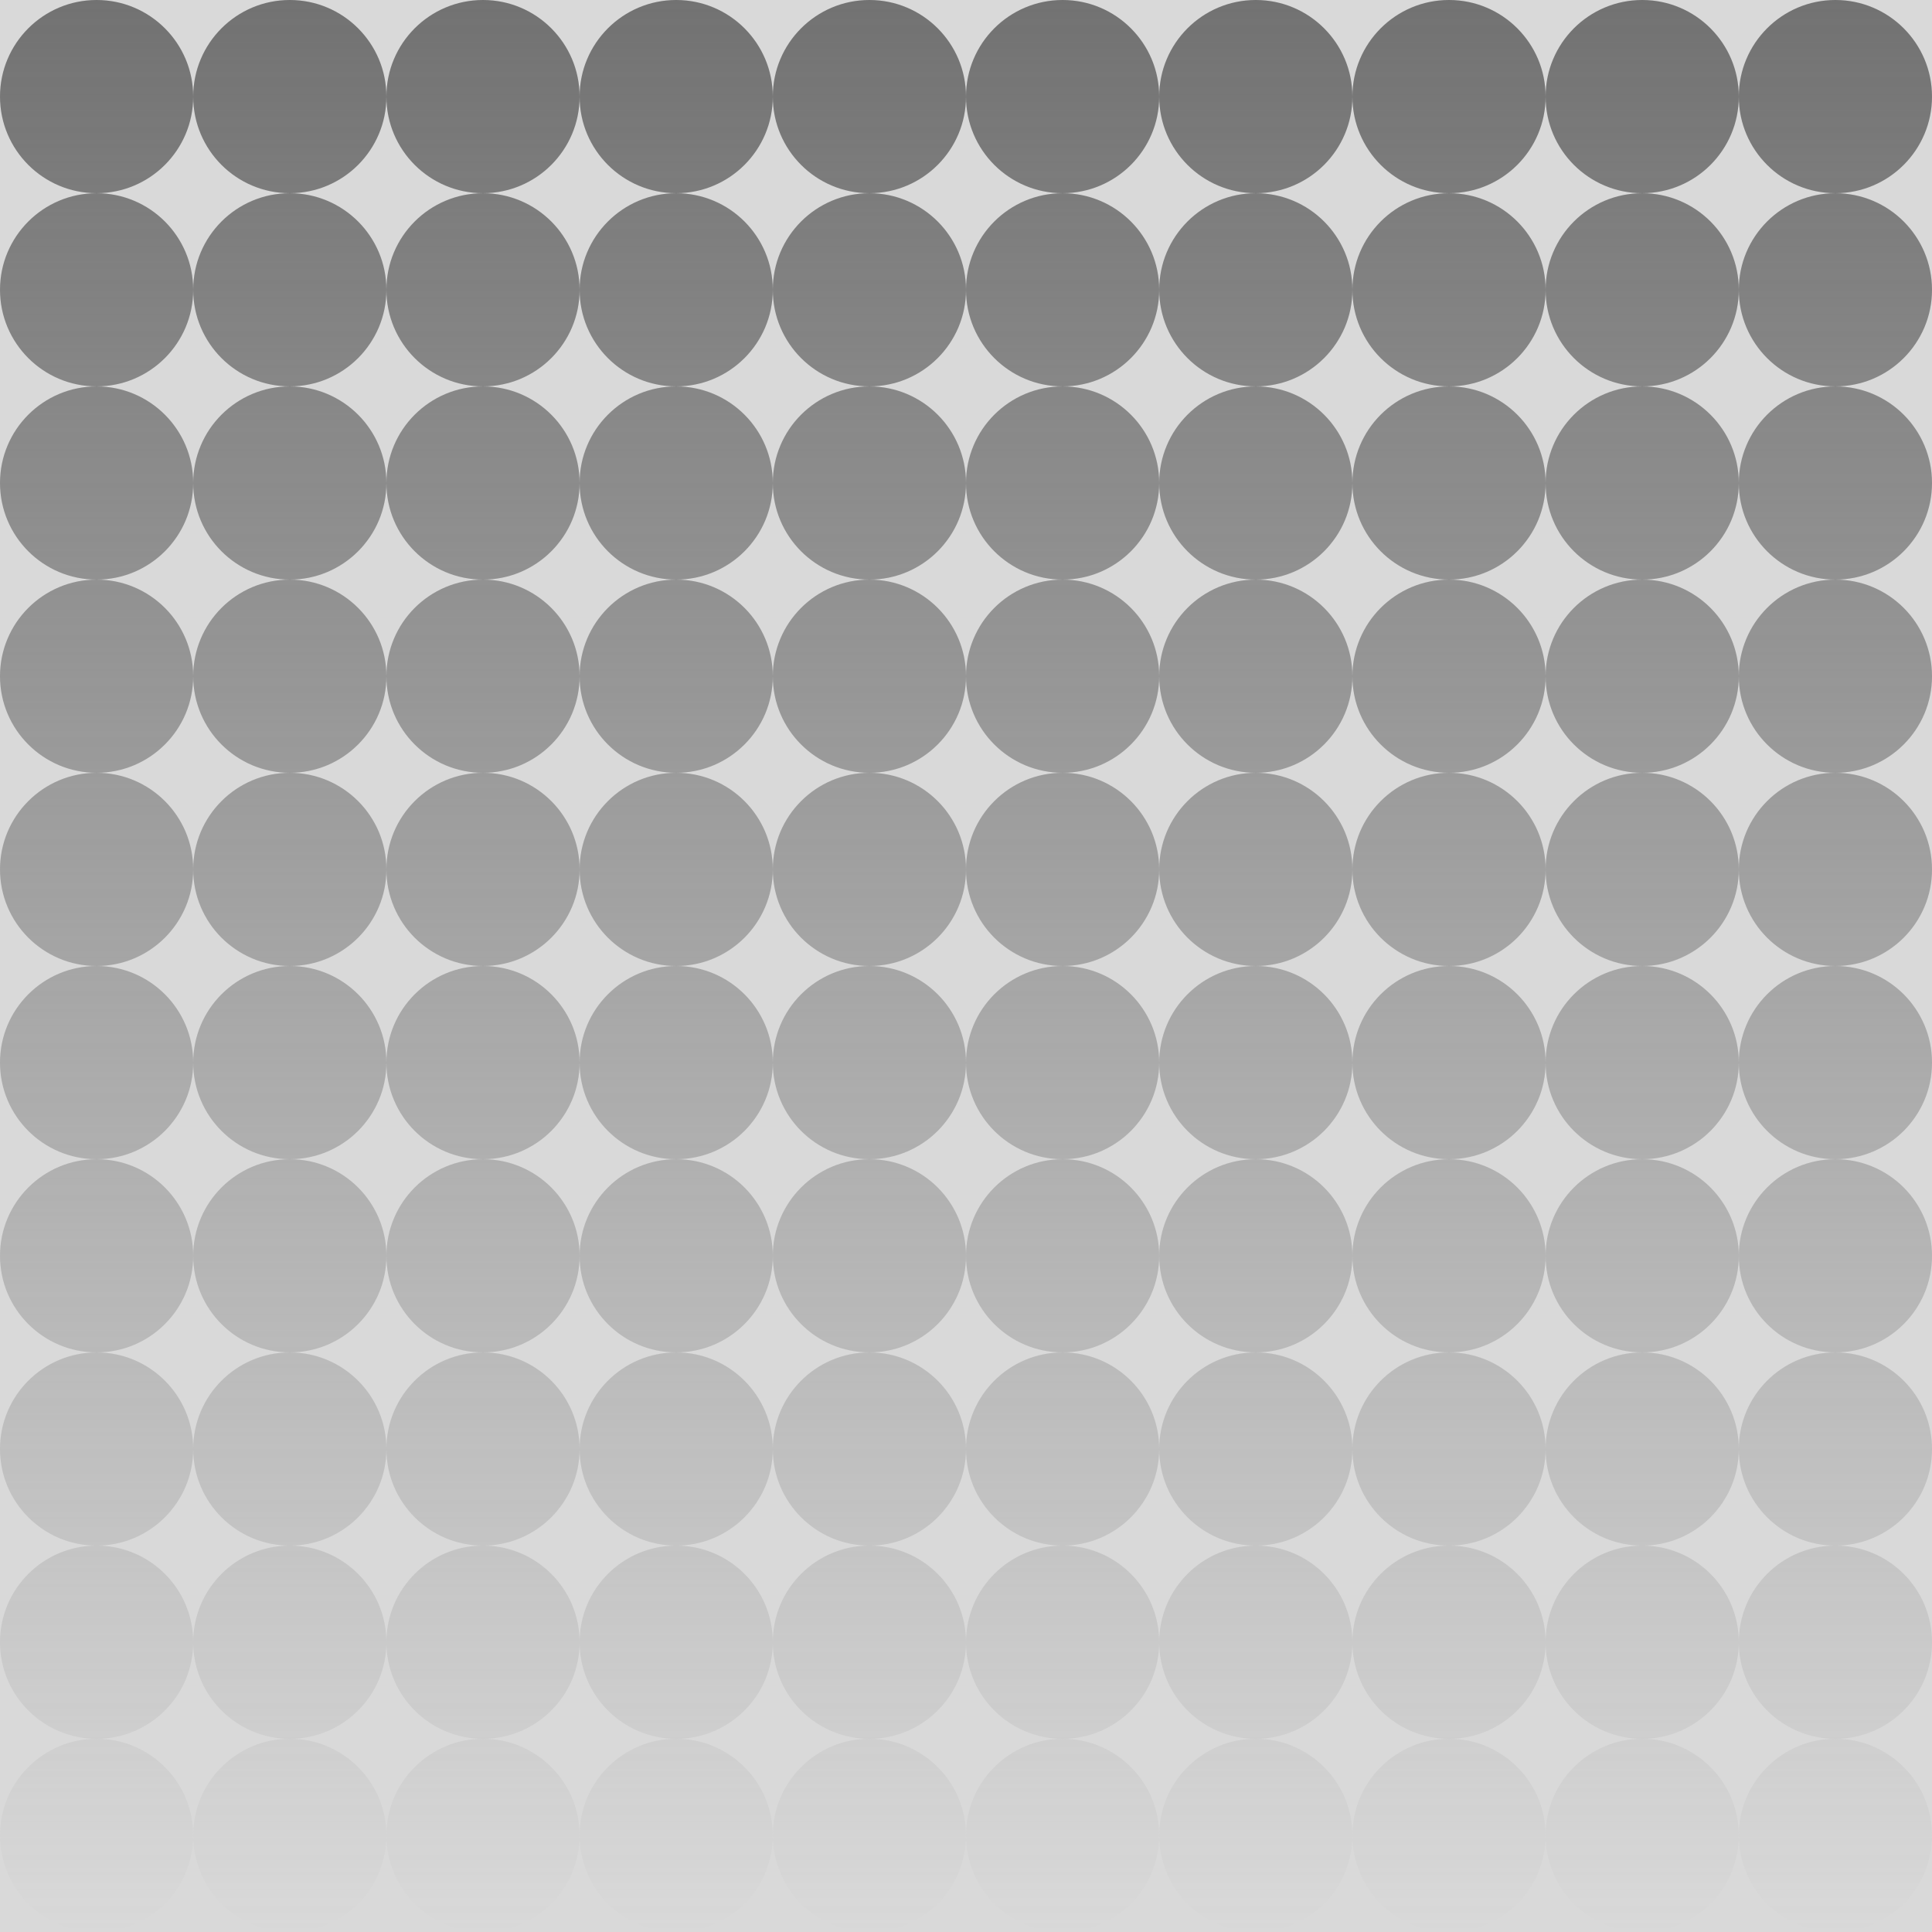 <svg width="100" height="100" viewBox="0 0 100 100" fill="none" xmlns="http://www.w3.org/2000/svg">
<g clip-path="url(#clip0_10_714)">
<rect width="100" height="100" fill="#D9D9D9"/>
<path d="M10 5C10 7.761 7.761 10 5 10C2.239 10 0 7.761 0 5C0 2.239 2.239 0 5 0C7.761 0 10 2.239 10 5Z" fill="url(#paint0_linear_10_714)"/>
<path d="M10 15C10 17.761 7.761 20 5 20C2.239 20 0 17.761 0 15C0 12.239 2.239 10 5 10C7.761 10 10 12.239 10 15Z" fill="url(#paint1_linear_10_714)"/>
<path d="M10 25C10 27.761 7.761 30 5 30C2.239 30 0 27.761 0 25C0 22.239 2.239 20 5 20C7.761 20 10 22.239 10 25Z" fill="url(#paint2_linear_10_714)"/>
<path d="M10 35C10 37.761 7.761 40 5 40C2.239 40 0 37.761 0 35C0 32.239 2.239 30 5 30C7.761 30 10 32.239 10 35Z" fill="url(#paint3_linear_10_714)"/>
<path d="M10 45C10 47.761 7.761 50 5 50C2.239 50 0 47.761 0 45C0 42.239 2.239 40 5 40C7.761 40 10 42.239 10 45Z" fill="url(#paint4_linear_10_714)"/>
<path d="M10 55C10 57.761 7.761 60 5 60C2.239 60 0 57.761 0 55C0 52.239 2.239 50 5 50C7.761 50 10 52.239 10 55Z" fill="url(#paint5_linear_10_714)"/>
<path d="M10 65C10 67.761 7.761 70 5 70C2.239 70 0 67.761 0 65C0 62.239 2.239 60 5 60C7.761 60 10 62.239 10 65Z" fill="url(#paint6_linear_10_714)"/>
<path d="M10 75C10 77.761 7.761 80 5 80C2.239 80 0 77.761 0 75C0 72.239 2.239 70 5 70C7.761 70 10 72.239 10 75Z" fill="url(#paint7_linear_10_714)"/>
<path d="M10 85C10 87.761 7.761 90 5 90C2.239 90 0 87.761 0 85C0 82.239 2.239 80 5 80C7.761 80 10 82.239 10 85Z" fill="url(#paint8_linear_10_714)"/>
<path d="M10 95C10 97.761 7.761 100 5 100C2.239 100 0 97.761 0 95C0 92.239 2.239 90 5 90C7.761 90 10 92.239 10 95Z" fill="url(#paint9_linear_10_714)"/>
<path d="M20 5C20 7.761 17.761 10 15 10C12.239 10 10 7.761 10 5C10 2.239 12.239 0 15 0C17.761 0 20 2.239 20 5Z" fill="url(#paint10_linear_10_714)"/>
<path d="M20 15C20 17.761 17.761 20 15 20C12.239 20 10 17.761 10 15C10 12.239 12.239 10 15 10C17.761 10 20 12.239 20 15Z" fill="url(#paint11_linear_10_714)"/>
<path d="M20 25C20 27.761 17.761 30 15 30C12.239 30 10 27.761 10 25C10 22.239 12.239 20 15 20C17.761 20 20 22.239 20 25Z" fill="url(#paint12_linear_10_714)"/>
<path d="M20 35C20 37.761 17.761 40 15 40C12.239 40 10 37.761 10 35C10 32.239 12.239 30 15 30C17.761 30 20 32.239 20 35Z" fill="url(#paint13_linear_10_714)"/>
<path d="M20 45C20 47.761 17.761 50 15 50C12.239 50 10 47.761 10 45C10 42.239 12.239 40 15 40C17.761 40 20 42.239 20 45Z" fill="url(#paint14_linear_10_714)"/>
<path d="M20 55C20 57.761 17.761 60 15 60C12.239 60 10 57.761 10 55C10 52.239 12.239 50 15 50C17.761 50 20 52.239 20 55Z" fill="url(#paint15_linear_10_714)"/>
<path d="M20 65C20 67.761 17.761 70 15 70C12.239 70 10 67.761 10 65C10 62.239 12.239 60 15 60C17.761 60 20 62.239 20 65Z" fill="url(#paint16_linear_10_714)"/>
<path d="M20 75C20 77.761 17.761 80 15 80C12.239 80 10 77.761 10 75C10 72.239 12.239 70 15 70C17.761 70 20 72.239 20 75Z" fill="url(#paint17_linear_10_714)"/>
<path d="M20 85C20 87.761 17.761 90 15 90C12.239 90 10 87.761 10 85C10 82.239 12.239 80 15 80C17.761 80 20 82.239 20 85Z" fill="url(#paint18_linear_10_714)"/>
<path d="M20 95C20 97.761 17.761 100 15 100C12.239 100 10 97.761 10 95C10 92.239 12.239 90 15 90C17.761 90 20 92.239 20 95Z" fill="url(#paint19_linear_10_714)"/>
<path d="M30 5C30 7.761 27.761 10 25 10C22.239 10 20 7.761 20 5C20 2.239 22.239 0 25 0C27.761 0 30 2.239 30 5Z" fill="url(#paint20_linear_10_714)"/>
<path d="M30 15C30 17.761 27.761 20 25 20C22.239 20 20 17.761 20 15C20 12.239 22.239 10 25 10C27.761 10 30 12.239 30 15Z" fill="url(#paint21_linear_10_714)"/>
<path d="M30 25C30 27.761 27.761 30 25 30C22.239 30 20 27.761 20 25C20 22.239 22.239 20 25 20C27.761 20 30 22.239 30 25Z" fill="url(#paint22_linear_10_714)"/>
<path d="M30 35C30 37.761 27.761 40 25 40C22.239 40 20 37.761 20 35C20 32.239 22.239 30 25 30C27.761 30 30 32.239 30 35Z" fill="url(#paint23_linear_10_714)"/>
<path d="M30 45C30 47.761 27.761 50 25 50C22.239 50 20 47.761 20 45C20 42.239 22.239 40 25 40C27.761 40 30 42.239 30 45Z" fill="url(#paint24_linear_10_714)"/>
<path d="M30 55C30 57.761 27.761 60 25 60C22.239 60 20 57.761 20 55C20 52.239 22.239 50 25 50C27.761 50 30 52.239 30 55Z" fill="url(#paint25_linear_10_714)"/>
<path d="M30 65C30 67.761 27.761 70 25 70C22.239 70 20 67.761 20 65C20 62.239 22.239 60 25 60C27.761 60 30 62.239 30 65Z" fill="url(#paint26_linear_10_714)"/>
<path d="M30 75C30 77.761 27.761 80 25 80C22.239 80 20 77.761 20 75C20 72.239 22.239 70 25 70C27.761 70 30 72.239 30 75Z" fill="url(#paint27_linear_10_714)"/>
<path d="M30 85C30 87.761 27.761 90 25 90C22.239 90 20 87.761 20 85C20 82.239 22.239 80 25 80C27.761 80 30 82.239 30 85Z" fill="url(#paint28_linear_10_714)"/>
<path d="M30 95C30 97.761 27.761 100 25 100C22.239 100 20 97.761 20 95C20 92.239 22.239 90 25 90C27.761 90 30 92.239 30 95Z" fill="url(#paint29_linear_10_714)"/>
<path d="M40 5C40 7.761 37.761 10 35 10C32.239 10 30 7.761 30 5C30 2.239 32.239 0 35 0C37.761 0 40 2.239 40 5Z" fill="url(#paint30_linear_10_714)"/>
<path d="M40 15C40 17.761 37.761 20 35 20C32.239 20 30 17.761 30 15C30 12.239 32.239 10 35 10C37.761 10 40 12.239 40 15Z" fill="url(#paint31_linear_10_714)"/>
<path d="M40 25C40 27.761 37.761 30 35 30C32.239 30 30 27.761 30 25C30 22.239 32.239 20 35 20C37.761 20 40 22.239 40 25Z" fill="url(#paint32_linear_10_714)"/>
<path d="M40 35C40 37.761 37.761 40 35 40C32.239 40 30 37.761 30 35C30 32.239 32.239 30 35 30C37.761 30 40 32.239 40 35Z" fill="url(#paint33_linear_10_714)"/>
<path d="M40 45C40 47.761 37.761 50 35 50C32.239 50 30 47.761 30 45C30 42.239 32.239 40 35 40C37.761 40 40 42.239 40 45Z" fill="url(#paint34_linear_10_714)"/>
<path d="M40 55C40 57.761 37.761 60 35 60C32.239 60 30 57.761 30 55C30 52.239 32.239 50 35 50C37.761 50 40 52.239 40 55Z" fill="url(#paint35_linear_10_714)"/>
<path d="M40 65C40 67.761 37.761 70 35 70C32.239 70 30 67.761 30 65C30 62.239 32.239 60 35 60C37.761 60 40 62.239 40 65Z" fill="url(#paint36_linear_10_714)"/>
<path d="M40 75C40 77.761 37.761 80 35 80C32.239 80 30 77.761 30 75C30 72.239 32.239 70 35 70C37.761 70 40 72.239 40 75Z" fill="url(#paint37_linear_10_714)"/>
<path d="M40 85C40 87.761 37.761 90 35 90C32.239 90 30 87.761 30 85C30 82.239 32.239 80 35 80C37.761 80 40 82.239 40 85Z" fill="url(#paint38_linear_10_714)"/>
<path d="M40 95C40 97.761 37.761 100 35 100C32.239 100 30 97.761 30 95C30 92.239 32.239 90 35 90C37.761 90 40 92.239 40 95Z" fill="url(#paint39_linear_10_714)"/>
<path d="M50 5C50 7.761 47.761 10 45 10C42.239 10 40 7.761 40 5C40 2.239 42.239 0 45 0C47.761 0 50 2.239 50 5Z" fill="url(#paint40_linear_10_714)"/>
<path d="M50 15C50 17.761 47.761 20 45 20C42.239 20 40 17.761 40 15C40 12.239 42.239 10 45 10C47.761 10 50 12.239 50 15Z" fill="url(#paint41_linear_10_714)"/>
<path d="M50 25C50 27.761 47.761 30 45 30C42.239 30 40 27.761 40 25C40 22.239 42.239 20 45 20C47.761 20 50 22.239 50 25Z" fill="url(#paint42_linear_10_714)"/>
<path d="M50 35C50 37.761 47.761 40 45 40C42.239 40 40 37.761 40 35C40 32.239 42.239 30 45 30C47.761 30 50 32.239 50 35Z" fill="url(#paint43_linear_10_714)"/>
<path d="M50 45C50 47.761 47.761 50 45 50C42.239 50 40 47.761 40 45C40 42.239 42.239 40 45 40C47.761 40 50 42.239 50 45Z" fill="url(#paint44_linear_10_714)"/>
<path d="M50 55C50 57.761 47.761 60 45 60C42.239 60 40 57.761 40 55C40 52.239 42.239 50 45 50C47.761 50 50 52.239 50 55Z" fill="url(#paint45_linear_10_714)"/>
<path d="M50 65C50 67.761 47.761 70 45 70C42.239 70 40 67.761 40 65C40 62.239 42.239 60 45 60C47.761 60 50 62.239 50 65Z" fill="url(#paint46_linear_10_714)"/>
<path d="M50 75C50 77.761 47.761 80 45 80C42.239 80 40 77.761 40 75C40 72.239 42.239 70 45 70C47.761 70 50 72.239 50 75Z" fill="url(#paint47_linear_10_714)"/>
<path d="M50 85C50 87.761 47.761 90 45 90C42.239 90 40 87.761 40 85C40 82.239 42.239 80 45 80C47.761 80 50 82.239 50 85Z" fill="url(#paint48_linear_10_714)"/>
<path d="M50 95C50 97.761 47.761 100 45 100C42.239 100 40 97.761 40 95C40 92.239 42.239 90 45 90C47.761 90 50 92.239 50 95Z" fill="url(#paint49_linear_10_714)"/>
<path d="M60 5C60 7.761 57.761 10 55 10C52.239 10 50 7.761 50 5C50 2.239 52.239 0 55 0C57.761 0 60 2.239 60 5Z" fill="url(#paint50_linear_10_714)"/>
<path d="M60 15C60 17.761 57.761 20 55 20C52.239 20 50 17.761 50 15C50 12.239 52.239 10 55 10C57.761 10 60 12.239 60 15Z" fill="url(#paint51_linear_10_714)"/>
<path d="M60 25C60 27.761 57.761 30 55 30C52.239 30 50 27.761 50 25C50 22.239 52.239 20 55 20C57.761 20 60 22.239 60 25Z" fill="url(#paint52_linear_10_714)"/>
<path d="M60 35C60 37.761 57.761 40 55 40C52.239 40 50 37.761 50 35C50 32.239 52.239 30 55 30C57.761 30 60 32.239 60 35Z" fill="url(#paint53_linear_10_714)"/>
<path d="M60 45C60 47.761 57.761 50 55 50C52.239 50 50 47.761 50 45C50 42.239 52.239 40 55 40C57.761 40 60 42.239 60 45Z" fill="url(#paint54_linear_10_714)"/>
<path d="M60 55C60 57.761 57.761 60 55 60C52.239 60 50 57.761 50 55C50 52.239 52.239 50 55 50C57.761 50 60 52.239 60 55Z" fill="url(#paint55_linear_10_714)"/>
<path d="M60 65C60 67.761 57.761 70 55 70C52.239 70 50 67.761 50 65C50 62.239 52.239 60 55 60C57.761 60 60 62.239 60 65Z" fill="url(#paint56_linear_10_714)"/>
<path d="M60 75C60 77.761 57.761 80 55 80C52.239 80 50 77.761 50 75C50 72.239 52.239 70 55 70C57.761 70 60 72.239 60 75Z" fill="url(#paint57_linear_10_714)"/>
<path d="M60 85C60 87.761 57.761 90 55 90C52.239 90 50 87.761 50 85C50 82.239 52.239 80 55 80C57.761 80 60 82.239 60 85Z" fill="url(#paint58_linear_10_714)"/>
<path d="M60 95C60 97.761 57.761 100 55 100C52.239 100 50 97.761 50 95C50 92.239 52.239 90 55 90C57.761 90 60 92.239 60 95Z" fill="url(#paint59_linear_10_714)"/>
<path d="M70 5C70 7.761 67.761 10 65 10C62.239 10 60 7.761 60 5C60 2.239 62.239 0 65 0C67.761 0 70 2.239 70 5Z" fill="url(#paint60_linear_10_714)"/>
<path d="M70 15C70 17.761 67.761 20 65 20C62.239 20 60 17.761 60 15C60 12.239 62.239 10 65 10C67.761 10 70 12.239 70 15Z" fill="url(#paint61_linear_10_714)"/>
<path d="M70 25C70 27.761 67.761 30 65 30C62.239 30 60 27.761 60 25C60 22.239 62.239 20 65 20C67.761 20 70 22.239 70 25Z" fill="url(#paint62_linear_10_714)"/>
<path d="M70 35C70 37.761 67.761 40 65 40C62.239 40 60 37.761 60 35C60 32.239 62.239 30 65 30C67.761 30 70 32.239 70 35Z" fill="url(#paint63_linear_10_714)"/>
<path d="M70 45C70 47.761 67.761 50 65 50C62.239 50 60 47.761 60 45C60 42.239 62.239 40 65 40C67.761 40 70 42.239 70 45Z" fill="url(#paint64_linear_10_714)"/>
<path d="M70 55C70 57.761 67.761 60 65 60C62.239 60 60 57.761 60 55C60 52.239 62.239 50 65 50C67.761 50 70 52.239 70 55Z" fill="url(#paint65_linear_10_714)"/>
<path d="M70 65C70 67.761 67.761 70 65 70C62.239 70 60 67.761 60 65C60 62.239 62.239 60 65 60C67.761 60 70 62.239 70 65Z" fill="url(#paint66_linear_10_714)"/>
<path d="M70 75C70 77.761 67.761 80 65 80C62.239 80 60 77.761 60 75C60 72.239 62.239 70 65 70C67.761 70 70 72.239 70 75Z" fill="url(#paint67_linear_10_714)"/>
<path d="M70 85C70 87.761 67.761 90 65 90C62.239 90 60 87.761 60 85C60 82.239 62.239 80 65 80C67.761 80 70 82.239 70 85Z" fill="url(#paint68_linear_10_714)"/>
<path d="M70 95C70 97.761 67.761 100 65 100C62.239 100 60 97.761 60 95C60 92.239 62.239 90 65 90C67.761 90 70 92.239 70 95Z" fill="url(#paint69_linear_10_714)"/>
<path d="M80 5C80 7.761 77.761 10 75 10C72.239 10 70 7.761 70 5C70 2.239 72.239 0 75 0C77.761 0 80 2.239 80 5Z" fill="url(#paint70_linear_10_714)"/>
<path d="M80 15C80 17.761 77.761 20 75 20C72.239 20 70 17.761 70 15C70 12.239 72.239 10 75 10C77.761 10 80 12.239 80 15Z" fill="url(#paint71_linear_10_714)"/>
<path d="M80 25C80 27.761 77.761 30 75 30C72.239 30 70 27.761 70 25C70 22.239 72.239 20 75 20C77.761 20 80 22.239 80 25Z" fill="url(#paint72_linear_10_714)"/>
<path d="M80 35C80 37.761 77.761 40 75 40C72.239 40 70 37.761 70 35C70 32.239 72.239 30 75 30C77.761 30 80 32.239 80 35Z" fill="url(#paint73_linear_10_714)"/>
<path d="M80 45C80 47.761 77.761 50 75 50C72.239 50 70 47.761 70 45C70 42.239 72.239 40 75 40C77.761 40 80 42.239 80 45Z" fill="url(#paint74_linear_10_714)"/>
<path d="M80 55C80 57.761 77.761 60 75 60C72.239 60 70 57.761 70 55C70 52.239 72.239 50 75 50C77.761 50 80 52.239 80 55Z" fill="url(#paint75_linear_10_714)"/>
<path d="M80 65C80 67.761 77.761 70 75 70C72.239 70 70 67.761 70 65C70 62.239 72.239 60 75 60C77.761 60 80 62.239 80 65Z" fill="url(#paint76_linear_10_714)"/>
<path d="M80 75C80 77.761 77.761 80 75 80C72.239 80 70 77.761 70 75C70 72.239 72.239 70 75 70C77.761 70 80 72.239 80 75Z" fill="url(#paint77_linear_10_714)"/>
<path d="M80 85C80 87.761 77.761 90 75 90C72.239 90 70 87.761 70 85C70 82.239 72.239 80 75 80C77.761 80 80 82.239 80 85Z" fill="url(#paint78_linear_10_714)"/>
<path d="M80 95C80 97.761 77.761 100 75 100C72.239 100 70 97.761 70 95C70 92.239 72.239 90 75 90C77.761 90 80 92.239 80 95Z" fill="url(#paint79_linear_10_714)"/>
<path d="M90 5C90 7.761 87.761 10 85 10C82.239 10 80 7.761 80 5C80 2.239 82.239 0 85 0C87.761 0 90 2.239 90 5Z" fill="url(#paint80_linear_10_714)"/>
<path d="M90 15C90 17.761 87.761 20 85 20C82.239 20 80 17.761 80 15C80 12.239 82.239 10 85 10C87.761 10 90 12.239 90 15Z" fill="url(#paint81_linear_10_714)"/>
<path d="M90 25C90 27.761 87.761 30 85 30C82.239 30 80 27.761 80 25C80 22.239 82.239 20 85 20C87.761 20 90 22.239 90 25Z" fill="url(#paint82_linear_10_714)"/>
<path d="M90 35C90 37.761 87.761 40 85 40C82.239 40 80 37.761 80 35C80 32.239 82.239 30 85 30C87.761 30 90 32.239 90 35Z" fill="url(#paint83_linear_10_714)"/>
<path d="M90 45C90 47.761 87.761 50 85 50C82.239 50 80 47.761 80 45C80 42.239 82.239 40 85 40C87.761 40 90 42.239 90 45Z" fill="url(#paint84_linear_10_714)"/>
<path d="M90 55C90 57.761 87.761 60 85 60C82.239 60 80 57.761 80 55C80 52.239 82.239 50 85 50C87.761 50 90 52.239 90 55Z" fill="url(#paint85_linear_10_714)"/>
<path d="M90 65C90 67.761 87.761 70 85 70C82.239 70 80 67.761 80 65C80 62.239 82.239 60 85 60C87.761 60 90 62.239 90 65Z" fill="url(#paint86_linear_10_714)"/>
<path d="M90 75C90 77.761 87.761 80 85 80C82.239 80 80 77.761 80 75C80 72.239 82.239 70 85 70C87.761 70 90 72.239 90 75Z" fill="url(#paint87_linear_10_714)"/>
<path d="M90 85C90 87.761 87.761 90 85 90C82.239 90 80 87.761 80 85C80 82.239 82.239 80 85 80C87.761 80 90 82.239 90 85Z" fill="url(#paint88_linear_10_714)"/>
<path d="M90 95C90 97.761 87.761 100 85 100C82.239 100 80 97.761 80 95C80 92.239 82.239 90 85 90C87.761 90 90 92.239 90 95Z" fill="url(#paint89_linear_10_714)"/>
<path d="M100 5C100 7.761 97.761 10 95 10C92.239 10 90 7.761 90 5C90 2.239 92.239 0 95 0C97.761 0 100 2.239 100 5Z" fill="url(#paint90_linear_10_714)"/>
<path d="M100 15C100 17.761 97.761 20 95 20C92.239 20 90 17.761 90 15C90 12.239 92.239 10 95 10C97.761 10 100 12.239 100 15Z" fill="url(#paint91_linear_10_714)"/>
<path d="M100 25C100 27.761 97.761 30 95 30C92.239 30 90 27.761 90 25C90 22.239 92.239 20 95 20C97.761 20 100 22.239 100 25Z" fill="url(#paint92_linear_10_714)"/>
<path d="M100 35C100 37.761 97.761 40 95 40C92.239 40 90 37.761 90 35C90 32.239 92.239 30 95 30C97.761 30 100 32.239 100 35Z" fill="url(#paint93_linear_10_714)"/>
<path d="M100 45C100 47.761 97.761 50 95 50C92.239 50 90 47.761 90 45C90 42.239 92.239 40 95 40C97.761 40 100 42.239 100 45Z" fill="url(#paint94_linear_10_714)"/>
<path d="M100 55C100 57.761 97.761 60 95 60C92.239 60 90 57.761 90 55C90 52.239 92.239 50 95 50C97.761 50 100 52.239 100 55Z" fill="url(#paint95_linear_10_714)"/>
<path d="M100 65C100 67.761 97.761 70 95 70C92.239 70 90 67.761 90 65C90 62.239 92.239 60 95 60C97.761 60 100 62.239 100 65Z" fill="url(#paint96_linear_10_714)"/>
<path d="M100 75C100 77.761 97.761 80 95 80C92.239 80 90 77.761 90 75C90 72.239 92.239 70 95 70C97.761 70 100 72.239 100 75Z" fill="url(#paint97_linear_10_714)"/>
<path d="M100 85C100 87.761 97.761 90 95 90C92.239 90 90 87.761 90 85C90 82.239 92.239 80 95 80C97.761 80 100 82.239 100 85Z" fill="url(#paint98_linear_10_714)"/>
<path d="M100 95C100 97.761 97.761 100 95 100C92.239 100 90 97.761 90 95C90 92.239 92.239 90 95 90C97.761 90 100 92.239 100 95Z" fill="url(#paint99_linear_10_714)"/>
</g>
<defs>
<linearGradient id="paint0_linear_10_714" x1="50" y1="0" x2="50" y2="100" gradientUnits="userSpaceOnUse">
<stop stop-color="#727272"/>
<stop offset="1" stop-color="#727272" stop-opacity="0"/>
</linearGradient>
<linearGradient id="paint1_linear_10_714" x1="50" y1="0" x2="50" y2="100" gradientUnits="userSpaceOnUse">
<stop stop-color="#727272"/>
<stop offset="1" stop-color="#727272" stop-opacity="0"/>
</linearGradient>
<linearGradient id="paint2_linear_10_714" x1="50" y1="0" x2="50" y2="100" gradientUnits="userSpaceOnUse">
<stop stop-color="#727272"/>
<stop offset="1" stop-color="#727272" stop-opacity="0"/>
</linearGradient>
<linearGradient id="paint3_linear_10_714" x1="50" y1="0" x2="50" y2="100" gradientUnits="userSpaceOnUse">
<stop stop-color="#727272"/>
<stop offset="1" stop-color="#727272" stop-opacity="0"/>
</linearGradient>
<linearGradient id="paint4_linear_10_714" x1="50" y1="0" x2="50" y2="100" gradientUnits="userSpaceOnUse">
<stop stop-color="#727272"/>
<stop offset="1" stop-color="#727272" stop-opacity="0"/>
</linearGradient>
<linearGradient id="paint5_linear_10_714" x1="50" y1="0" x2="50" y2="100" gradientUnits="userSpaceOnUse">
<stop stop-color="#727272"/>
<stop offset="1" stop-color="#727272" stop-opacity="0"/>
</linearGradient>
<linearGradient id="paint6_linear_10_714" x1="50" y1="0" x2="50" y2="100" gradientUnits="userSpaceOnUse">
<stop stop-color="#727272"/>
<stop offset="1" stop-color="#727272" stop-opacity="0"/>
</linearGradient>
<linearGradient id="paint7_linear_10_714" x1="50" y1="0" x2="50" y2="100" gradientUnits="userSpaceOnUse">
<stop stop-color="#727272"/>
<stop offset="1" stop-color="#727272" stop-opacity="0"/>
</linearGradient>
<linearGradient id="paint8_linear_10_714" x1="50" y1="0" x2="50" y2="100" gradientUnits="userSpaceOnUse">
<stop stop-color="#727272"/>
<stop offset="1" stop-color="#727272" stop-opacity="0"/>
</linearGradient>
<linearGradient id="paint9_linear_10_714" x1="50" y1="0" x2="50" y2="100" gradientUnits="userSpaceOnUse">
<stop stop-color="#727272"/>
<stop offset="1" stop-color="#727272" stop-opacity="0"/>
</linearGradient>
<linearGradient id="paint10_linear_10_714" x1="50" y1="0" x2="50" y2="100" gradientUnits="userSpaceOnUse">
<stop stop-color="#727272"/>
<stop offset="1" stop-color="#727272" stop-opacity="0"/>
</linearGradient>
<linearGradient id="paint11_linear_10_714" x1="50" y1="0" x2="50" y2="100" gradientUnits="userSpaceOnUse">
<stop stop-color="#727272"/>
<stop offset="1" stop-color="#727272" stop-opacity="0"/>
</linearGradient>
<linearGradient id="paint12_linear_10_714" x1="50" y1="0" x2="50" y2="100" gradientUnits="userSpaceOnUse">
<stop stop-color="#727272"/>
<stop offset="1" stop-color="#727272" stop-opacity="0"/>
</linearGradient>
<linearGradient id="paint13_linear_10_714" x1="50" y1="0" x2="50" y2="100" gradientUnits="userSpaceOnUse">
<stop stop-color="#727272"/>
<stop offset="1" stop-color="#727272" stop-opacity="0"/>
</linearGradient>
<linearGradient id="paint14_linear_10_714" x1="50" y1="0" x2="50" y2="100" gradientUnits="userSpaceOnUse">
<stop stop-color="#727272"/>
<stop offset="1" stop-color="#727272" stop-opacity="0"/>
</linearGradient>
<linearGradient id="paint15_linear_10_714" x1="50" y1="0" x2="50" y2="100" gradientUnits="userSpaceOnUse">
<stop stop-color="#727272"/>
<stop offset="1" stop-color="#727272" stop-opacity="0"/>
</linearGradient>
<linearGradient id="paint16_linear_10_714" x1="50" y1="0" x2="50" y2="100" gradientUnits="userSpaceOnUse">
<stop stop-color="#727272"/>
<stop offset="1" stop-color="#727272" stop-opacity="0"/>
</linearGradient>
<linearGradient id="paint17_linear_10_714" x1="50" y1="0" x2="50" y2="100" gradientUnits="userSpaceOnUse">
<stop stop-color="#727272"/>
<stop offset="1" stop-color="#727272" stop-opacity="0"/>
</linearGradient>
<linearGradient id="paint18_linear_10_714" x1="50" y1="0" x2="50" y2="100" gradientUnits="userSpaceOnUse">
<stop stop-color="#727272"/>
<stop offset="1" stop-color="#727272" stop-opacity="0"/>
</linearGradient>
<linearGradient id="paint19_linear_10_714" x1="50" y1="0" x2="50" y2="100" gradientUnits="userSpaceOnUse">
<stop stop-color="#727272"/>
<stop offset="1" stop-color="#727272" stop-opacity="0"/>
</linearGradient>
<linearGradient id="paint20_linear_10_714" x1="50" y1="0" x2="50" y2="100" gradientUnits="userSpaceOnUse">
<stop stop-color="#727272"/>
<stop offset="1" stop-color="#727272" stop-opacity="0"/>
</linearGradient>
<linearGradient id="paint21_linear_10_714" x1="50" y1="0" x2="50" y2="100" gradientUnits="userSpaceOnUse">
<stop stop-color="#727272"/>
<stop offset="1" stop-color="#727272" stop-opacity="0"/>
</linearGradient>
<linearGradient id="paint22_linear_10_714" x1="50" y1="0" x2="50" y2="100" gradientUnits="userSpaceOnUse">
<stop stop-color="#727272"/>
<stop offset="1" stop-color="#727272" stop-opacity="0"/>
</linearGradient>
<linearGradient id="paint23_linear_10_714" x1="50" y1="0" x2="50" y2="100" gradientUnits="userSpaceOnUse">
<stop stop-color="#727272"/>
<stop offset="1" stop-color="#727272" stop-opacity="0"/>
</linearGradient>
<linearGradient id="paint24_linear_10_714" x1="50" y1="0" x2="50" y2="100" gradientUnits="userSpaceOnUse">
<stop stop-color="#727272"/>
<stop offset="1" stop-color="#727272" stop-opacity="0"/>
</linearGradient>
<linearGradient id="paint25_linear_10_714" x1="50" y1="0" x2="50" y2="100" gradientUnits="userSpaceOnUse">
<stop stop-color="#727272"/>
<stop offset="1" stop-color="#727272" stop-opacity="0"/>
</linearGradient>
<linearGradient id="paint26_linear_10_714" x1="50" y1="0" x2="50" y2="100" gradientUnits="userSpaceOnUse">
<stop stop-color="#727272"/>
<stop offset="1" stop-color="#727272" stop-opacity="0"/>
</linearGradient>
<linearGradient id="paint27_linear_10_714" x1="50" y1="0" x2="50" y2="100" gradientUnits="userSpaceOnUse">
<stop stop-color="#727272"/>
<stop offset="1" stop-color="#727272" stop-opacity="0"/>
</linearGradient>
<linearGradient id="paint28_linear_10_714" x1="50" y1="0" x2="50" y2="100" gradientUnits="userSpaceOnUse">
<stop stop-color="#727272"/>
<stop offset="1" stop-color="#727272" stop-opacity="0"/>
</linearGradient>
<linearGradient id="paint29_linear_10_714" x1="50" y1="0" x2="50" y2="100" gradientUnits="userSpaceOnUse">
<stop stop-color="#727272"/>
<stop offset="1" stop-color="#727272" stop-opacity="0"/>
</linearGradient>
<linearGradient id="paint30_linear_10_714" x1="50" y1="0" x2="50" y2="100" gradientUnits="userSpaceOnUse">
<stop stop-color="#727272"/>
<stop offset="1" stop-color="#727272" stop-opacity="0"/>
</linearGradient>
<linearGradient id="paint31_linear_10_714" x1="50" y1="0" x2="50" y2="100" gradientUnits="userSpaceOnUse">
<stop stop-color="#727272"/>
<stop offset="1" stop-color="#727272" stop-opacity="0"/>
</linearGradient>
<linearGradient id="paint32_linear_10_714" x1="50" y1="0" x2="50" y2="100" gradientUnits="userSpaceOnUse">
<stop stop-color="#727272"/>
<stop offset="1" stop-color="#727272" stop-opacity="0"/>
</linearGradient>
<linearGradient id="paint33_linear_10_714" x1="50" y1="0" x2="50" y2="100" gradientUnits="userSpaceOnUse">
<stop stop-color="#727272"/>
<stop offset="1" stop-color="#727272" stop-opacity="0"/>
</linearGradient>
<linearGradient id="paint34_linear_10_714" x1="50" y1="0" x2="50" y2="100" gradientUnits="userSpaceOnUse">
<stop stop-color="#727272"/>
<stop offset="1" stop-color="#727272" stop-opacity="0"/>
</linearGradient>
<linearGradient id="paint35_linear_10_714" x1="50" y1="0" x2="50" y2="100" gradientUnits="userSpaceOnUse">
<stop stop-color="#727272"/>
<stop offset="1" stop-color="#727272" stop-opacity="0"/>
</linearGradient>
<linearGradient id="paint36_linear_10_714" x1="50" y1="0" x2="50" y2="100" gradientUnits="userSpaceOnUse">
<stop stop-color="#727272"/>
<stop offset="1" stop-color="#727272" stop-opacity="0"/>
</linearGradient>
<linearGradient id="paint37_linear_10_714" x1="50" y1="0" x2="50" y2="100" gradientUnits="userSpaceOnUse">
<stop stop-color="#727272"/>
<stop offset="1" stop-color="#727272" stop-opacity="0"/>
</linearGradient>
<linearGradient id="paint38_linear_10_714" x1="50" y1="0" x2="50" y2="100" gradientUnits="userSpaceOnUse">
<stop stop-color="#727272"/>
<stop offset="1" stop-color="#727272" stop-opacity="0"/>
</linearGradient>
<linearGradient id="paint39_linear_10_714" x1="50" y1="0" x2="50" y2="100" gradientUnits="userSpaceOnUse">
<stop stop-color="#727272"/>
<stop offset="1" stop-color="#727272" stop-opacity="0"/>
</linearGradient>
<linearGradient id="paint40_linear_10_714" x1="50" y1="0" x2="50" y2="100" gradientUnits="userSpaceOnUse">
<stop stop-color="#727272"/>
<stop offset="1" stop-color="#727272" stop-opacity="0"/>
</linearGradient>
<linearGradient id="paint41_linear_10_714" x1="50" y1="0" x2="50" y2="100" gradientUnits="userSpaceOnUse">
<stop stop-color="#727272"/>
<stop offset="1" stop-color="#727272" stop-opacity="0"/>
</linearGradient>
<linearGradient id="paint42_linear_10_714" x1="50" y1="0" x2="50" y2="100" gradientUnits="userSpaceOnUse">
<stop stop-color="#727272"/>
<stop offset="1" stop-color="#727272" stop-opacity="0"/>
</linearGradient>
<linearGradient id="paint43_linear_10_714" x1="50" y1="0" x2="50" y2="100" gradientUnits="userSpaceOnUse">
<stop stop-color="#727272"/>
<stop offset="1" stop-color="#727272" stop-opacity="0"/>
</linearGradient>
<linearGradient id="paint44_linear_10_714" x1="50" y1="0" x2="50" y2="100" gradientUnits="userSpaceOnUse">
<stop stop-color="#727272"/>
<stop offset="1" stop-color="#727272" stop-opacity="0"/>
</linearGradient>
<linearGradient id="paint45_linear_10_714" x1="50" y1="0" x2="50" y2="100" gradientUnits="userSpaceOnUse">
<stop stop-color="#727272"/>
<stop offset="1" stop-color="#727272" stop-opacity="0"/>
</linearGradient>
<linearGradient id="paint46_linear_10_714" x1="50" y1="0" x2="50" y2="100" gradientUnits="userSpaceOnUse">
<stop stop-color="#727272"/>
<stop offset="1" stop-color="#727272" stop-opacity="0"/>
</linearGradient>
<linearGradient id="paint47_linear_10_714" x1="50" y1="0" x2="50" y2="100" gradientUnits="userSpaceOnUse">
<stop stop-color="#727272"/>
<stop offset="1" stop-color="#727272" stop-opacity="0"/>
</linearGradient>
<linearGradient id="paint48_linear_10_714" x1="50" y1="0" x2="50" y2="100" gradientUnits="userSpaceOnUse">
<stop stop-color="#727272"/>
<stop offset="1" stop-color="#727272" stop-opacity="0"/>
</linearGradient>
<linearGradient id="paint49_linear_10_714" x1="50" y1="0" x2="50" y2="100" gradientUnits="userSpaceOnUse">
<stop stop-color="#727272"/>
<stop offset="1" stop-color="#727272" stop-opacity="0"/>
</linearGradient>
<linearGradient id="paint50_linear_10_714" x1="50" y1="0" x2="50" y2="100" gradientUnits="userSpaceOnUse">
<stop stop-color="#727272"/>
<stop offset="1" stop-color="#727272" stop-opacity="0"/>
</linearGradient>
<linearGradient id="paint51_linear_10_714" x1="50" y1="0" x2="50" y2="100" gradientUnits="userSpaceOnUse">
<stop stop-color="#727272"/>
<stop offset="1" stop-color="#727272" stop-opacity="0"/>
</linearGradient>
<linearGradient id="paint52_linear_10_714" x1="50" y1="0" x2="50" y2="100" gradientUnits="userSpaceOnUse">
<stop stop-color="#727272"/>
<stop offset="1" stop-color="#727272" stop-opacity="0"/>
</linearGradient>
<linearGradient id="paint53_linear_10_714" x1="50" y1="0" x2="50" y2="100" gradientUnits="userSpaceOnUse">
<stop stop-color="#727272"/>
<stop offset="1" stop-color="#727272" stop-opacity="0"/>
</linearGradient>
<linearGradient id="paint54_linear_10_714" x1="50" y1="0" x2="50" y2="100" gradientUnits="userSpaceOnUse">
<stop stop-color="#727272"/>
<stop offset="1" stop-color="#727272" stop-opacity="0"/>
</linearGradient>
<linearGradient id="paint55_linear_10_714" x1="50" y1="0" x2="50" y2="100" gradientUnits="userSpaceOnUse">
<stop stop-color="#727272"/>
<stop offset="1" stop-color="#727272" stop-opacity="0"/>
</linearGradient>
<linearGradient id="paint56_linear_10_714" x1="50" y1="0" x2="50" y2="100" gradientUnits="userSpaceOnUse">
<stop stop-color="#727272"/>
<stop offset="1" stop-color="#727272" stop-opacity="0"/>
</linearGradient>
<linearGradient id="paint57_linear_10_714" x1="50" y1="0" x2="50" y2="100" gradientUnits="userSpaceOnUse">
<stop stop-color="#727272"/>
<stop offset="1" stop-color="#727272" stop-opacity="0"/>
</linearGradient>
<linearGradient id="paint58_linear_10_714" x1="50" y1="0" x2="50" y2="100" gradientUnits="userSpaceOnUse">
<stop stop-color="#727272"/>
<stop offset="1" stop-color="#727272" stop-opacity="0"/>
</linearGradient>
<linearGradient id="paint59_linear_10_714" x1="50" y1="0" x2="50" y2="100" gradientUnits="userSpaceOnUse">
<stop stop-color="#727272"/>
<stop offset="1" stop-color="#727272" stop-opacity="0"/>
</linearGradient>
<linearGradient id="paint60_linear_10_714" x1="50" y1="0" x2="50" y2="100" gradientUnits="userSpaceOnUse">
<stop stop-color="#727272"/>
<stop offset="1" stop-color="#727272" stop-opacity="0"/>
</linearGradient>
<linearGradient id="paint61_linear_10_714" x1="50" y1="0" x2="50" y2="100" gradientUnits="userSpaceOnUse">
<stop stop-color="#727272"/>
<stop offset="1" stop-color="#727272" stop-opacity="0"/>
</linearGradient>
<linearGradient id="paint62_linear_10_714" x1="50" y1="0" x2="50" y2="100" gradientUnits="userSpaceOnUse">
<stop stop-color="#727272"/>
<stop offset="1" stop-color="#727272" stop-opacity="0"/>
</linearGradient>
<linearGradient id="paint63_linear_10_714" x1="50" y1="0" x2="50" y2="100" gradientUnits="userSpaceOnUse">
<stop stop-color="#727272"/>
<stop offset="1" stop-color="#727272" stop-opacity="0"/>
</linearGradient>
<linearGradient id="paint64_linear_10_714" x1="50" y1="0" x2="50" y2="100" gradientUnits="userSpaceOnUse">
<stop stop-color="#727272"/>
<stop offset="1" stop-color="#727272" stop-opacity="0"/>
</linearGradient>
<linearGradient id="paint65_linear_10_714" x1="50" y1="0" x2="50" y2="100" gradientUnits="userSpaceOnUse">
<stop stop-color="#727272"/>
<stop offset="1" stop-color="#727272" stop-opacity="0"/>
</linearGradient>
<linearGradient id="paint66_linear_10_714" x1="50" y1="0" x2="50" y2="100" gradientUnits="userSpaceOnUse">
<stop stop-color="#727272"/>
<stop offset="1" stop-color="#727272" stop-opacity="0"/>
</linearGradient>
<linearGradient id="paint67_linear_10_714" x1="50" y1="0" x2="50" y2="100" gradientUnits="userSpaceOnUse">
<stop stop-color="#727272"/>
<stop offset="1" stop-color="#727272" stop-opacity="0"/>
</linearGradient>
<linearGradient id="paint68_linear_10_714" x1="50" y1="0" x2="50" y2="100" gradientUnits="userSpaceOnUse">
<stop stop-color="#727272"/>
<stop offset="1" stop-color="#727272" stop-opacity="0"/>
</linearGradient>
<linearGradient id="paint69_linear_10_714" x1="50" y1="0" x2="50" y2="100" gradientUnits="userSpaceOnUse">
<stop stop-color="#727272"/>
<stop offset="1" stop-color="#727272" stop-opacity="0"/>
</linearGradient>
<linearGradient id="paint70_linear_10_714" x1="50" y1="0" x2="50" y2="100" gradientUnits="userSpaceOnUse">
<stop stop-color="#727272"/>
<stop offset="1" stop-color="#727272" stop-opacity="0"/>
</linearGradient>
<linearGradient id="paint71_linear_10_714" x1="50" y1="0" x2="50" y2="100" gradientUnits="userSpaceOnUse">
<stop stop-color="#727272"/>
<stop offset="1" stop-color="#727272" stop-opacity="0"/>
</linearGradient>
<linearGradient id="paint72_linear_10_714" x1="50" y1="0" x2="50" y2="100" gradientUnits="userSpaceOnUse">
<stop stop-color="#727272"/>
<stop offset="1" stop-color="#727272" stop-opacity="0"/>
</linearGradient>
<linearGradient id="paint73_linear_10_714" x1="50" y1="0" x2="50" y2="100" gradientUnits="userSpaceOnUse">
<stop stop-color="#727272"/>
<stop offset="1" stop-color="#727272" stop-opacity="0"/>
</linearGradient>
<linearGradient id="paint74_linear_10_714" x1="50" y1="0" x2="50" y2="100" gradientUnits="userSpaceOnUse">
<stop stop-color="#727272"/>
<stop offset="1" stop-color="#727272" stop-opacity="0"/>
</linearGradient>
<linearGradient id="paint75_linear_10_714" x1="50" y1="0" x2="50" y2="100" gradientUnits="userSpaceOnUse">
<stop stop-color="#727272"/>
<stop offset="1" stop-color="#727272" stop-opacity="0"/>
</linearGradient>
<linearGradient id="paint76_linear_10_714" x1="50" y1="0" x2="50" y2="100" gradientUnits="userSpaceOnUse">
<stop stop-color="#727272"/>
<stop offset="1" stop-color="#727272" stop-opacity="0"/>
</linearGradient>
<linearGradient id="paint77_linear_10_714" x1="50" y1="0" x2="50" y2="100" gradientUnits="userSpaceOnUse">
<stop stop-color="#727272"/>
<stop offset="1" stop-color="#727272" stop-opacity="0"/>
</linearGradient>
<linearGradient id="paint78_linear_10_714" x1="50" y1="0" x2="50" y2="100" gradientUnits="userSpaceOnUse">
<stop stop-color="#727272"/>
<stop offset="1" stop-color="#727272" stop-opacity="0"/>
</linearGradient>
<linearGradient id="paint79_linear_10_714" x1="50" y1="0" x2="50" y2="100" gradientUnits="userSpaceOnUse">
<stop stop-color="#727272"/>
<stop offset="1" stop-color="#727272" stop-opacity="0"/>
</linearGradient>
<linearGradient id="paint80_linear_10_714" x1="50" y1="0" x2="50" y2="100" gradientUnits="userSpaceOnUse">
<stop stop-color="#727272"/>
<stop offset="1" stop-color="#727272" stop-opacity="0"/>
</linearGradient>
<linearGradient id="paint81_linear_10_714" x1="50" y1="0" x2="50" y2="100" gradientUnits="userSpaceOnUse">
<stop stop-color="#727272"/>
<stop offset="1" stop-color="#727272" stop-opacity="0"/>
</linearGradient>
<linearGradient id="paint82_linear_10_714" x1="50" y1="0" x2="50" y2="100" gradientUnits="userSpaceOnUse">
<stop stop-color="#727272"/>
<stop offset="1" stop-color="#727272" stop-opacity="0"/>
</linearGradient>
<linearGradient id="paint83_linear_10_714" x1="50" y1="0" x2="50" y2="100" gradientUnits="userSpaceOnUse">
<stop stop-color="#727272"/>
<stop offset="1" stop-color="#727272" stop-opacity="0"/>
</linearGradient>
<linearGradient id="paint84_linear_10_714" x1="50" y1="0" x2="50" y2="100" gradientUnits="userSpaceOnUse">
<stop stop-color="#727272"/>
<stop offset="1" stop-color="#727272" stop-opacity="0"/>
</linearGradient>
<linearGradient id="paint85_linear_10_714" x1="50" y1="0" x2="50" y2="100" gradientUnits="userSpaceOnUse">
<stop stop-color="#727272"/>
<stop offset="1" stop-color="#727272" stop-opacity="0"/>
</linearGradient>
<linearGradient id="paint86_linear_10_714" x1="50" y1="0" x2="50" y2="100" gradientUnits="userSpaceOnUse">
<stop stop-color="#727272"/>
<stop offset="1" stop-color="#727272" stop-opacity="0"/>
</linearGradient>
<linearGradient id="paint87_linear_10_714" x1="50" y1="0" x2="50" y2="100" gradientUnits="userSpaceOnUse">
<stop stop-color="#727272"/>
<stop offset="1" stop-color="#727272" stop-opacity="0"/>
</linearGradient>
<linearGradient id="paint88_linear_10_714" x1="50" y1="0" x2="50" y2="100" gradientUnits="userSpaceOnUse">
<stop stop-color="#727272"/>
<stop offset="1" stop-color="#727272" stop-opacity="0"/>
</linearGradient>
<linearGradient id="paint89_linear_10_714" x1="50" y1="0" x2="50" y2="100" gradientUnits="userSpaceOnUse">
<stop stop-color="#727272"/>
<stop offset="1" stop-color="#727272" stop-opacity="0"/>
</linearGradient>
<linearGradient id="paint90_linear_10_714" x1="50" y1="0" x2="50" y2="100" gradientUnits="userSpaceOnUse">
<stop stop-color="#727272"/>
<stop offset="1" stop-color="#727272" stop-opacity="0"/>
</linearGradient>
<linearGradient id="paint91_linear_10_714" x1="50" y1="0" x2="50" y2="100" gradientUnits="userSpaceOnUse">
<stop stop-color="#727272"/>
<stop offset="1" stop-color="#727272" stop-opacity="0"/>
</linearGradient>
<linearGradient id="paint92_linear_10_714" x1="50" y1="0" x2="50" y2="100" gradientUnits="userSpaceOnUse">
<stop stop-color="#727272"/>
<stop offset="1" stop-color="#727272" stop-opacity="0"/>
</linearGradient>
<linearGradient id="paint93_linear_10_714" x1="50" y1="0" x2="50" y2="100" gradientUnits="userSpaceOnUse">
<stop stop-color="#727272"/>
<stop offset="1" stop-color="#727272" stop-opacity="0"/>
</linearGradient>
<linearGradient id="paint94_linear_10_714" x1="50" y1="0" x2="50" y2="100" gradientUnits="userSpaceOnUse">
<stop stop-color="#727272"/>
<stop offset="1" stop-color="#727272" stop-opacity="0"/>
</linearGradient>
<linearGradient id="paint95_linear_10_714" x1="50" y1="0" x2="50" y2="100" gradientUnits="userSpaceOnUse">
<stop stop-color="#727272"/>
<stop offset="1" stop-color="#727272" stop-opacity="0"/>
</linearGradient>
<linearGradient id="paint96_linear_10_714" x1="50" y1="0" x2="50" y2="100" gradientUnits="userSpaceOnUse">
<stop stop-color="#727272"/>
<stop offset="1" stop-color="#727272" stop-opacity="0"/>
</linearGradient>
<linearGradient id="paint97_linear_10_714" x1="50" y1="0" x2="50" y2="100" gradientUnits="userSpaceOnUse">
<stop stop-color="#727272"/>
<stop offset="1" stop-color="#727272" stop-opacity="0"/>
</linearGradient>
<linearGradient id="paint98_linear_10_714" x1="50" y1="0" x2="50" y2="100" gradientUnits="userSpaceOnUse">
<stop stop-color="#727272"/>
<stop offset="1" stop-color="#727272" stop-opacity="0"/>
</linearGradient>
<linearGradient id="paint99_linear_10_714" x1="50" y1="0" x2="50" y2="100" gradientUnits="userSpaceOnUse">
<stop stop-color="#727272"/>
<stop offset="1" stop-color="#727272" stop-opacity="0"/>
</linearGradient>
<clipPath id="clip0_10_714">
<rect width="100" height="100" fill="white"/>
</clipPath>
</defs>
</svg>
